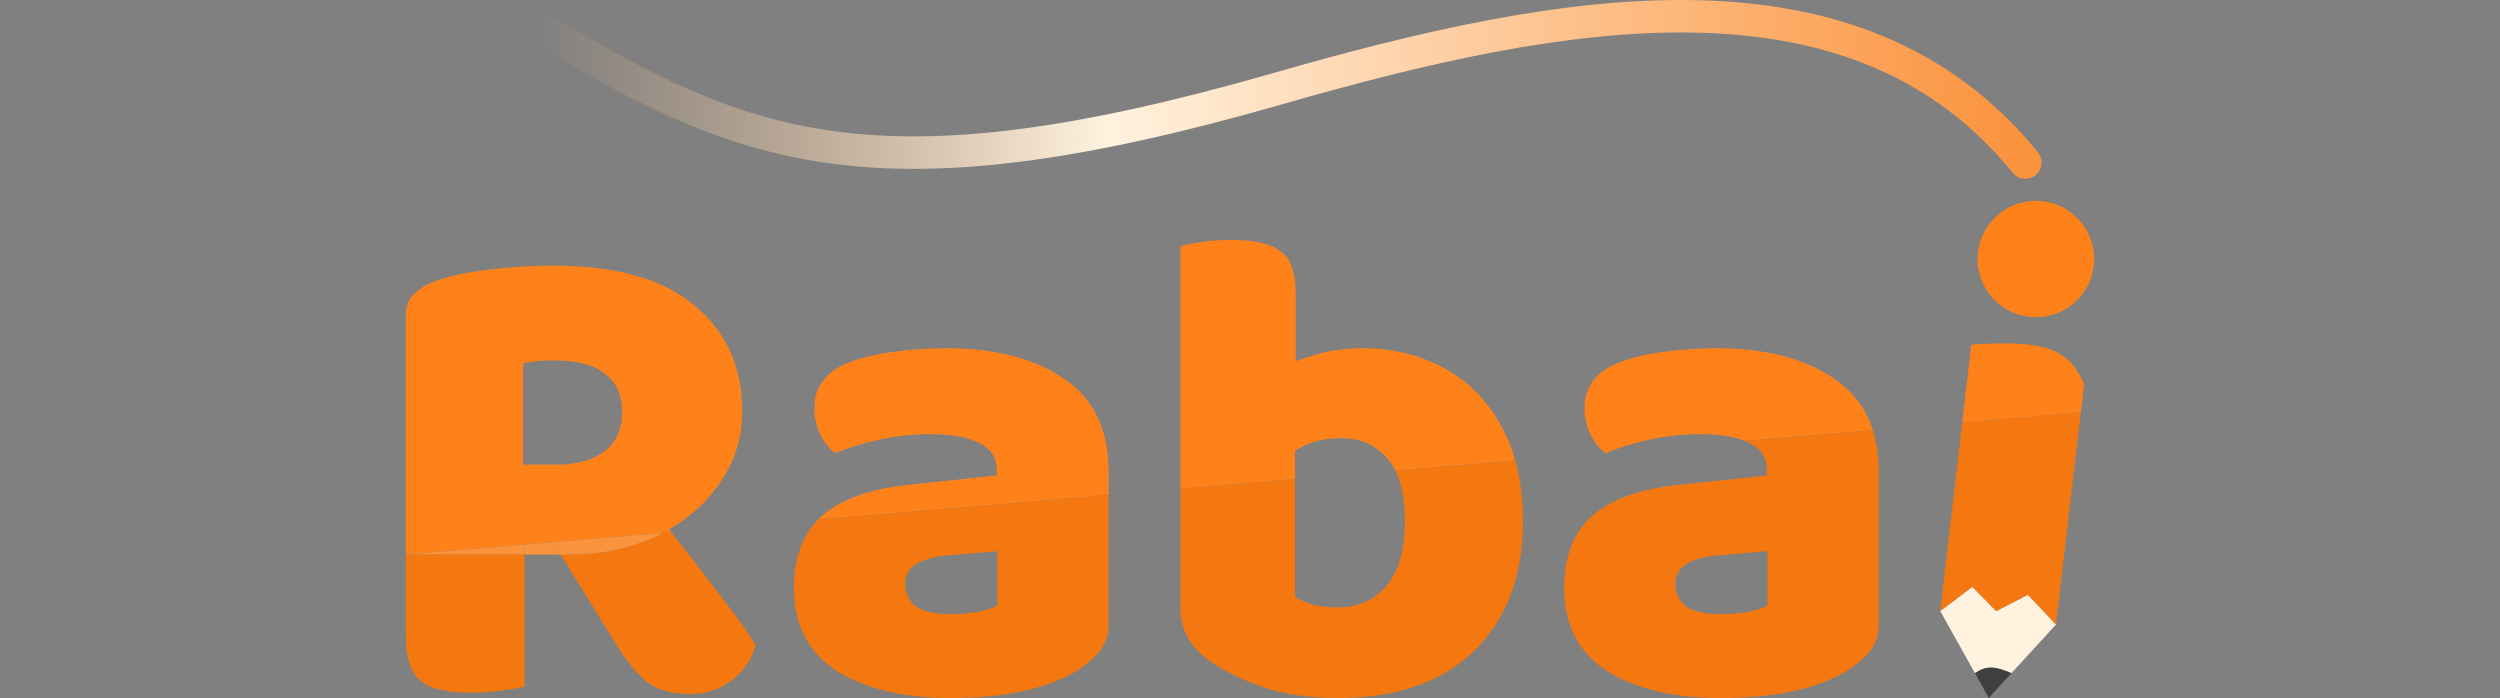 <svg width="154" height="43" viewBox="0 0 154 43" fill="none" xmlns="http://www.w3.org/2000/svg">
<rect x="0" y="0" width="154" height="43" fill="#808080" stroke="none"/>
<path fill-rule="evenodd" clip-rule="evenodd" d="M65.535 23.326C63.725 22.075 61.302 21.45 58.266 21.45C57.292 21.45 56.247 21.519 55.133 21.658C54.047 21.797 53.101 22.019 52.293 22.325C50.873 22.881 50.163 23.826 50.163 25.16C50.163 25.715 50.288 26.257 50.539 26.785C50.789 27.285 51.096 27.66 51.458 27.911C52.265 27.577 53.17 27.299 54.173 27.077C55.203 26.855 56.233 26.744 57.264 26.744C58.601 26.744 59.617 26.924 60.313 27.285C61.037 27.619 61.399 28.189 61.399 28.994V29.286L55.927 29.87C53.56 30.12 51.792 30.759 50.622 31.787C50.542 31.859 50.465 31.933 50.391 32.009L68.292 30.491V29.078C68.292 26.466 67.373 24.548 65.535 23.326Z" fill="#FF811A"/>
<path fill-rule="evenodd" clip-rule="evenodd" d="M34.315 28.619H32.227V22.367C32.533 22.311 32.825 22.27 33.104 22.242C33.382 22.214 33.703 22.2 34.065 22.2C35.541 22.2 36.613 22.478 37.281 23.034C37.977 23.562 38.325 24.354 38.325 25.41C38.325 26.466 37.949 27.271 37.197 27.827C36.446 28.355 35.485 28.619 34.315 28.619ZM25 34.163L32.31 33.543L34.054 33.395L40.846 32.819L41.348 32.776C41.306 32.721 41.263 32.666 41.22 32.61C42.461 31.887 43.474 30.973 44.257 29.87C45.232 28.536 45.719 27.021 45.719 25.326C45.719 22.603 44.744 20.436 42.795 18.824C40.846 17.184 37.949 16.364 34.106 16.364C32.686 16.364 31.349 16.448 30.096 16.614C28.843 16.753 27.743 16.99 26.796 17.323C26.267 17.518 25.835 17.782 25.501 18.115C25.167 18.421 25 18.865 25 19.449V31.329V34.163Z" fill="#FF811A"/>
<path fill-rule="evenodd" clip-rule="evenodd" d="M88.925 22.659C87.421 21.853 85.75 21.45 83.912 21.45C82.854 21.45 81.879 21.589 80.988 21.867C80.571 21.984 80.181 22.11 79.819 22.245V18.115C79.819 16.809 79.512 15.934 78.9 15.489C78.287 15.017 77.284 14.78 75.892 14.78C75.224 14.78 74.597 14.822 74.012 14.905C73.455 14.989 73.024 15.072 72.717 15.156V24.409V26.118V30.115L79.777 29.516V27.752C79.963 27.649 80.158 27.549 80.362 27.452C81.002 27.146 81.74 26.994 82.576 26.994C83.801 26.994 84.762 27.41 85.458 28.244C85.651 28.459 85.818 28.708 85.96 28.992L93.343 28.365C93.128 27.596 92.839 26.888 92.476 26.243C91.612 24.659 90.429 23.464 88.925 22.659Z" fill="#FF811A"/>
<path fill-rule="evenodd" clip-rule="evenodd" d="M112.977 23.326C111.167 22.075 108.744 21.45 105.709 21.45C104.734 21.45 103.69 21.519 102.576 21.658C101.49 21.797 100.543 22.019 99.736 22.325C98.315 22.881 97.605 23.826 97.605 25.16C97.605 25.715 97.731 26.257 97.981 26.785C98.232 27.285 98.538 27.66 98.9 27.911C99.708 27.577 100.613 27.299 101.615 27.077C102.646 26.855 103.676 26.744 104.706 26.744C105.885 26.744 106.815 26.884 107.495 27.165L115.368 26.497C114.942 25.159 114.145 24.102 112.977 23.326Z" fill="#FF811A"/>
<path d="M92.392 38.04C93.339 36.4 93.812 34.427 93.812 32.121C93.812 30.737 93.656 29.485 93.343 28.365L85.96 28.992L85.971 29.014C86.353 29.793 86.544 30.828 86.544 32.121C86.544 33.843 86.168 35.163 85.416 36.081C84.664 36.97 83.662 37.414 82.409 37.414C81.824 37.414 81.308 37.359 80.863 37.248C80.445 37.109 80.083 36.956 79.777 36.789V29.516L72.717 30.115V37.414C72.717 38.109 72.871 38.734 73.177 39.29C73.511 39.846 73.971 40.332 74.555 40.749C75.447 41.36 76.533 41.888 77.814 42.333C79.095 42.778 80.654 43 82.492 43C84.776 43 86.767 42.583 88.466 41.749C90.164 40.888 91.473 39.651 92.392 38.04Z" fill="#F47710"/>
<path fill-rule="evenodd" clip-rule="evenodd" d="M67.665 40.207C68.083 39.735 68.292 39.137 68.292 38.415V30.491L50.391 32.009C49.403 33.023 48.909 34.422 48.909 36.206C48.909 38.484 49.787 40.193 51.541 41.333C53.323 42.444 55.676 43 58.601 43C60.244 43 61.706 42.861 62.987 42.583C64.268 42.305 65.354 41.902 66.245 41.374C66.802 41.041 67.275 40.652 67.665 40.207ZM60.146 37.706C59.589 37.789 59.074 37.831 58.601 37.831C57.57 37.831 56.832 37.664 56.387 37.331C55.969 36.97 55.76 36.511 55.76 35.956C55.76 35.4 56.011 34.983 56.512 34.705C57.013 34.427 57.654 34.26 58.434 34.205L61.441 33.955V37.289C61.163 37.456 60.731 37.595 60.146 37.706Z" fill="#F47710"/>
<path d="M40.414 33.038C38.827 33.788 37.044 34.163 35.067 34.163H34.531L38.075 39.874C38.604 40.735 39.175 41.43 39.787 41.958C40.428 42.486 41.347 42.75 42.544 42.75C43.463 42.75 44.285 42.486 45.009 41.958C45.761 41.43 46.276 40.693 46.554 39.749C46.276 39.276 45.9 38.72 45.427 38.081C44.953 37.442 44.424 36.747 43.839 35.997C43.282 35.247 42.684 34.469 42.043 33.663C41.81 33.369 41.578 33.074 41.348 32.776L40.846 32.819C40.705 32.894 40.561 32.967 40.414 33.038Z" fill="#F47710"/>
<path d="M35.067 34.163C37.044 34.163 38.827 33.788 40.414 33.038C40.561 32.967 40.705 32.894 40.846 32.819L34.054 33.395L34.531 34.163H35.067Z" fill="#FB923C"/>
<path d="M32.31 34.163H34.531L34.054 33.395L32.31 33.543V34.163Z" fill="#FB923C"/>
<path d="M25 34.163H32.31V33.543L25 34.163Z" fill="#FB923C"/>
<path d="M30.89 42.541C31.53 42.458 32.004 42.375 32.31 42.291V34.163H25V39.207C25 40.485 25.292 41.388 25.877 41.916C26.462 42.416 27.479 42.666 28.927 42.666C29.595 42.666 30.249 42.625 30.89 42.541Z" fill="#F47710"/>
<path fill-rule="evenodd" clip-rule="evenodd" d="M115.734 38.415V29.078C115.734 28.125 115.612 27.265 115.368 26.497L107.495 27.165C107.587 27.202 107.673 27.243 107.756 27.285C108.48 27.619 108.842 28.189 108.842 28.994V29.286L103.37 29.87C101.003 30.12 99.234 30.759 98.065 31.787C96.923 32.815 96.352 34.288 96.352 36.206C96.352 38.484 97.229 40.193 98.984 41.333C100.766 42.444 103.119 43 106.043 43C107.686 43 109.148 42.861 110.429 42.583C111.71 42.305 112.796 41.902 113.688 41.374C114.244 41.041 114.718 40.652 115.108 40.207C115.526 39.735 115.734 39.137 115.734 38.415ZM107.589 37.706C107.032 37.789 106.517 37.831 106.043 37.831C105.013 37.831 104.275 37.664 103.829 37.331C103.412 36.97 103.203 36.511 103.203 35.956C103.203 35.4 103.453 34.983 103.955 34.705C104.456 34.427 105.096 34.26 105.876 34.205L108.884 33.955V37.289C108.605 37.456 108.174 37.595 107.589 37.706Z" fill="#F47710"/>
<path fill-rule="evenodd" clip-rule="evenodd" d="M126.65 38.469L123.904 41.467C122.875 41.031 122.368 40.99 121.657 41.467L119.519 37.64L121.494 36.146L122.963 37.64L124.921 36.634L126.65 38.469Z" fill="#FFF2DF"/>
<path d="M121.657 41.467L122.508 42.989L123.904 41.467C122.875 41.031 122.368 40.99 121.657 41.467Z" fill="#3F3F3F"/>
<path fill-rule="evenodd" clip-rule="evenodd" d="M121.436 21.226C125.605 20.977 127.4 21.286 128.379 23.673L128.176 25.41L120.875 26.03L121.436 21.226Z" fill="#FF811A"/>
<path d="M119.519 37.64L121.494 36.146L122.963 37.64L124.921 36.634L126.65 38.469L128.176 25.41L120.875 26.03L119.519 37.64Z" fill="#F47710"/>
<path d="M129 15.955C129 17.934 127.393 19.538 125.41 19.538C123.428 19.538 121.82 17.934 121.82 15.955C121.82 13.977 123.428 12.373 125.41 12.373C127.393 12.373 129 13.977 129 15.955Z" fill="#FF811A"/>
<path d="M123.981 10.642C124.329 11.071 124.959 11.136 125.388 10.788C125.817 10.44 125.882 9.81 125.534 9.382L123.981 10.642ZM78.743 5.453L79.019 6.414V6.414L78.743 5.453ZM125.534 9.382C120.075 2.657 112.658 0.179 104.463 0.009C96.305 -0.159 87.287 1.956 78.467 4.492L79.019 6.414C87.821 3.884 96.589 1.847 104.422 2.009C112.218 2.17 118.997 4.503 123.981 10.642L125.534 9.382ZM78.467 4.492C65.996 8.076 57.881 8.98 51.326 8.073C44.787 7.168 39.695 4.448 33.248 0.528L32.209 2.237C38.684 6.174 44.076 9.089 51.052 10.054C58.013 11.018 66.444 10.028 79.019 6.414L78.467 4.492Z" fill="url(#paint0_linear_254_1719)"/>
<defs>
<linearGradient id="paint0_linear_254_1719" x1="32.728" y1="5.506" x2="124.758" y2="5.506" gradientUnits="userSpaceOnUse">
<stop stop-color="#FDC28D" stop-opacity="0"/>
<stop offset="0.385" stop-color="#FFF2DF"/>
<stop offset="1" stop-color="#FB923C"/>
</linearGradient>
</defs>
</svg>
